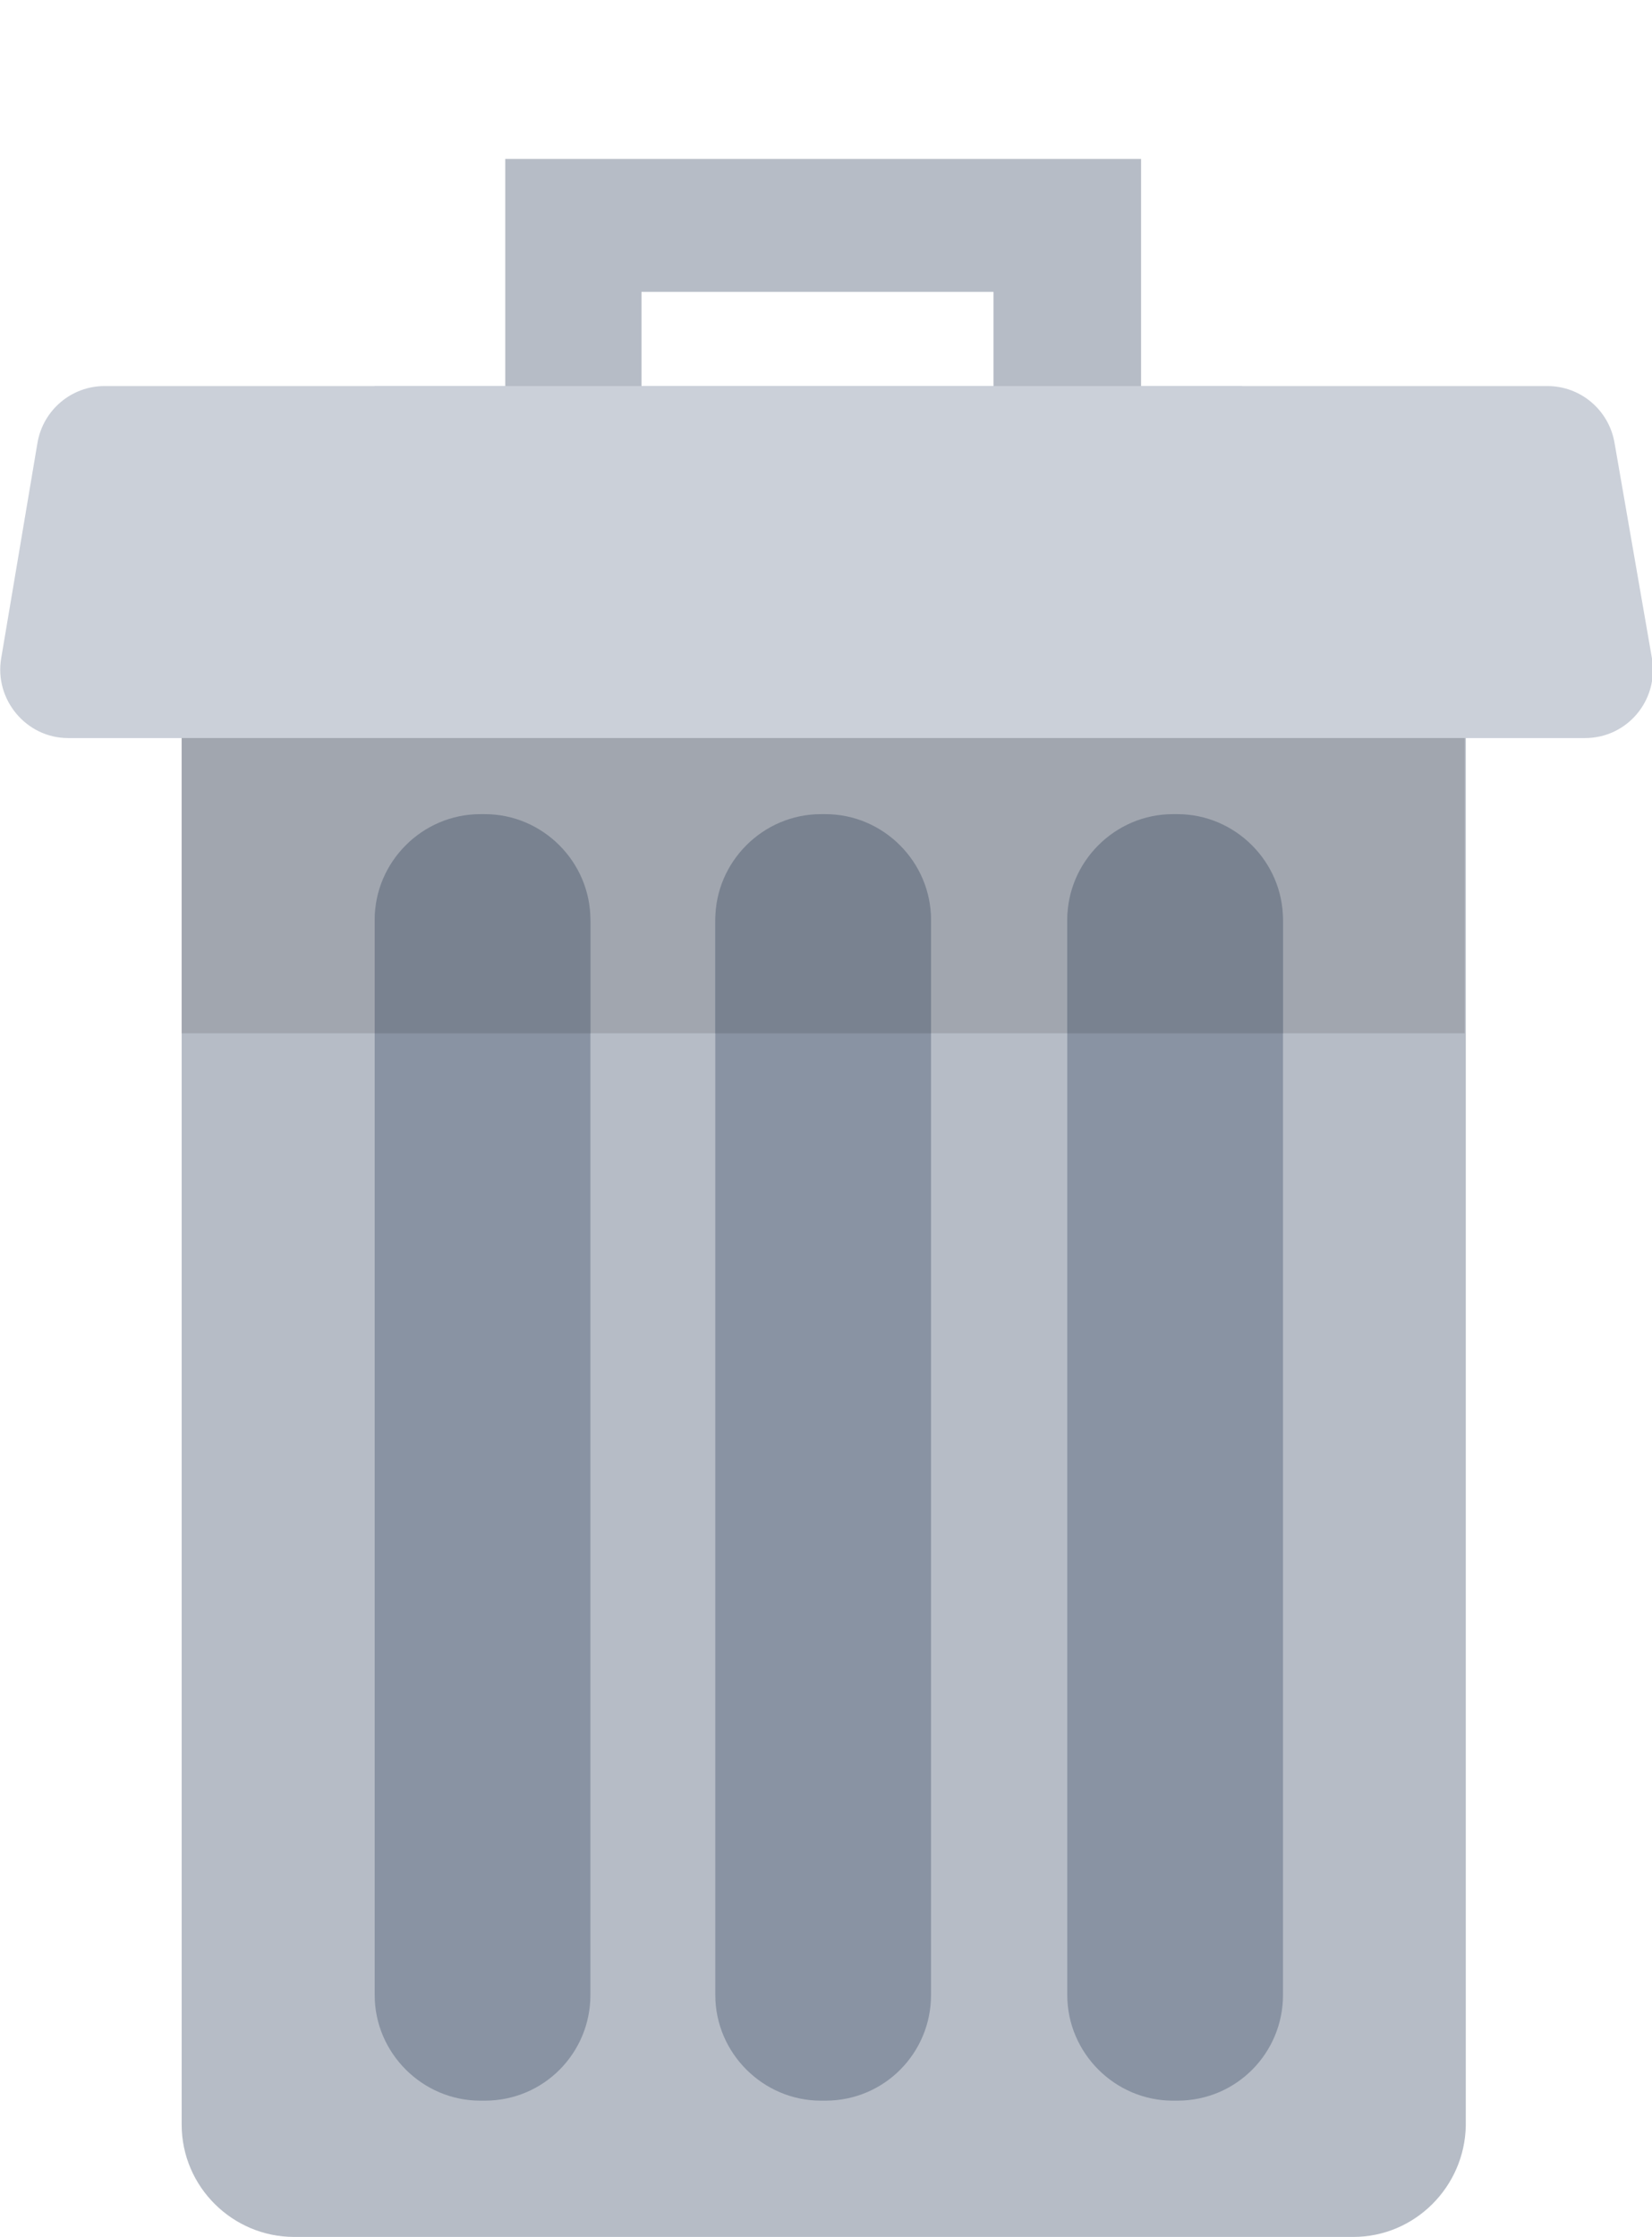 <?xml version="1.0" encoding="utf-8"?>
<!-- Generator: Adobe Illustrator 21.0.0, SVG Export Plug-In . SVG Version: 6.00 Build 0)  -->
<svg version="1.1" id="Layer_1" xmlns="http://www.w3.org/2000/svg" xmlns:xlink="http://www.w3.org/1999/xlink" x="0px" y="0px"
	 viewBox="0 0 145.5 197" style="enable-background:new 0 0 145.5 197;" xml:space="preserve">
<style type="text/css">
	.st0{fill:#B6BCC6;}
	.st1{fill:#CBD0D9;}
	.st2{fill:#A1A6AF;}
	.st3{fill:#8993A3;}
	.st4{fill:#053F00;}
	.st5{fill:#798290;}
</style>
<path class="st0" d="M119.2,197H25.9c-5.4,0-9.9-4.4-9.9-9.9V63.9c0-5.4,4.4-9.9,9.9-9.9h93.3c5.4,0,9.9,4.4,9.9,9.9v123.3
	C129,192.6,124.6,197,119.2,197z"/>
<path class="st1" d="M73.5,34H9.2c-2.9,0-5.4,2.1-5.9,5L0.1,58c-0.6,3.6,2.2,7,5.9,7h67.5l0,0l0,0h66.1c3.7,0,6.5-3.3,5.9-7
	L142.2,39c-0.5-2.9-3-5-5.9-5H73.5z"/>
<rect x="16" y="65" class="st2" width="113" height="26"/>
<path class="st3" d="M42.7,185h-0.4c-5.1,0-9.3-4.2-9.3-9.3V81.3c0-5.1,4.2-9.3,9.3-9.3h0.4c5.1,0,9.3,4.2,9.3,9.3v94.4
	C52,180.8,47.9,185,42.7,185z"/>
<polyline class="st4" points="52,91 52,176.1 52,176.1 "/>
<path class="st5" d="M33,91V81c0-5.1,4.2-9.3,9.3-9.3h0.4c5.1,0,9.3,4.2,9.3,9.3v10"/>
<line class="st4" x1="34" y1="176" x2="34" y2="91"/>
<path class="st3" d="M72.7,185h-0.4c-5.1,0-9.3-4.2-9.3-9.3V81.3c0-5.1,4.2-9.3,9.3-9.3h0.4c5.1,0,9.3,4.2,9.3,9.3v94.4
	C82,180.8,77.9,185,72.7,185z"/>
<line class="st3" x1="176" y1="99" x2="176" y2="194"/>
<path class="st3" d="M103.7,185h-0.4c-5.1,0-9.3-4.2-9.3-9.3V81.3c0-5.1,4.2-9.3,9.3-9.3h0.4c5.1,0,9.3,4.2,9.3,9.3v94.4
	C113,180.8,108.9,185,103.7,185z"/>
<path class="st5" d="M94,91V81c0-5.1,4.2-9.3,9.3-9.3h0.4c5.1,0,9.3,4.2,9.3,9.3v10"/>
<path class="st5" d="M63,91V81c0-5.1,4.2-9.3,9.3-9.3h0.4c5.1,0,9.3,4.2,9.3,9.3v10"/>
<line class="st1" x1="251.5" y1="-58.9" x2="251.5" y2="-58.9"/>
<line class="st1" x1="87" y1="17" x2="87" y2="0"/>
<line class="st1" x1="87" y1="11" x2="87" y2="17"/>
<line class="st1" x1="87" y1="6" x2="87" y2="11"/>
<line class="st1" x1="87" y1="0" x2="87" y2="6"/>
<path class="st1" d="M-49.9,18.1"/>
<path class="st0" d="M56.5,25.7h31c0,0,0,23.3,0,23.3h13V14H88.3H56.7c-4.1,0-8.1,0-12.2,0c0,11.7,0,23.3,0,35h12c0,0,0-21,0-21"/>
<rect x="33" y="34" class="st1" width="76.4" height="16.8"/>
</svg>
